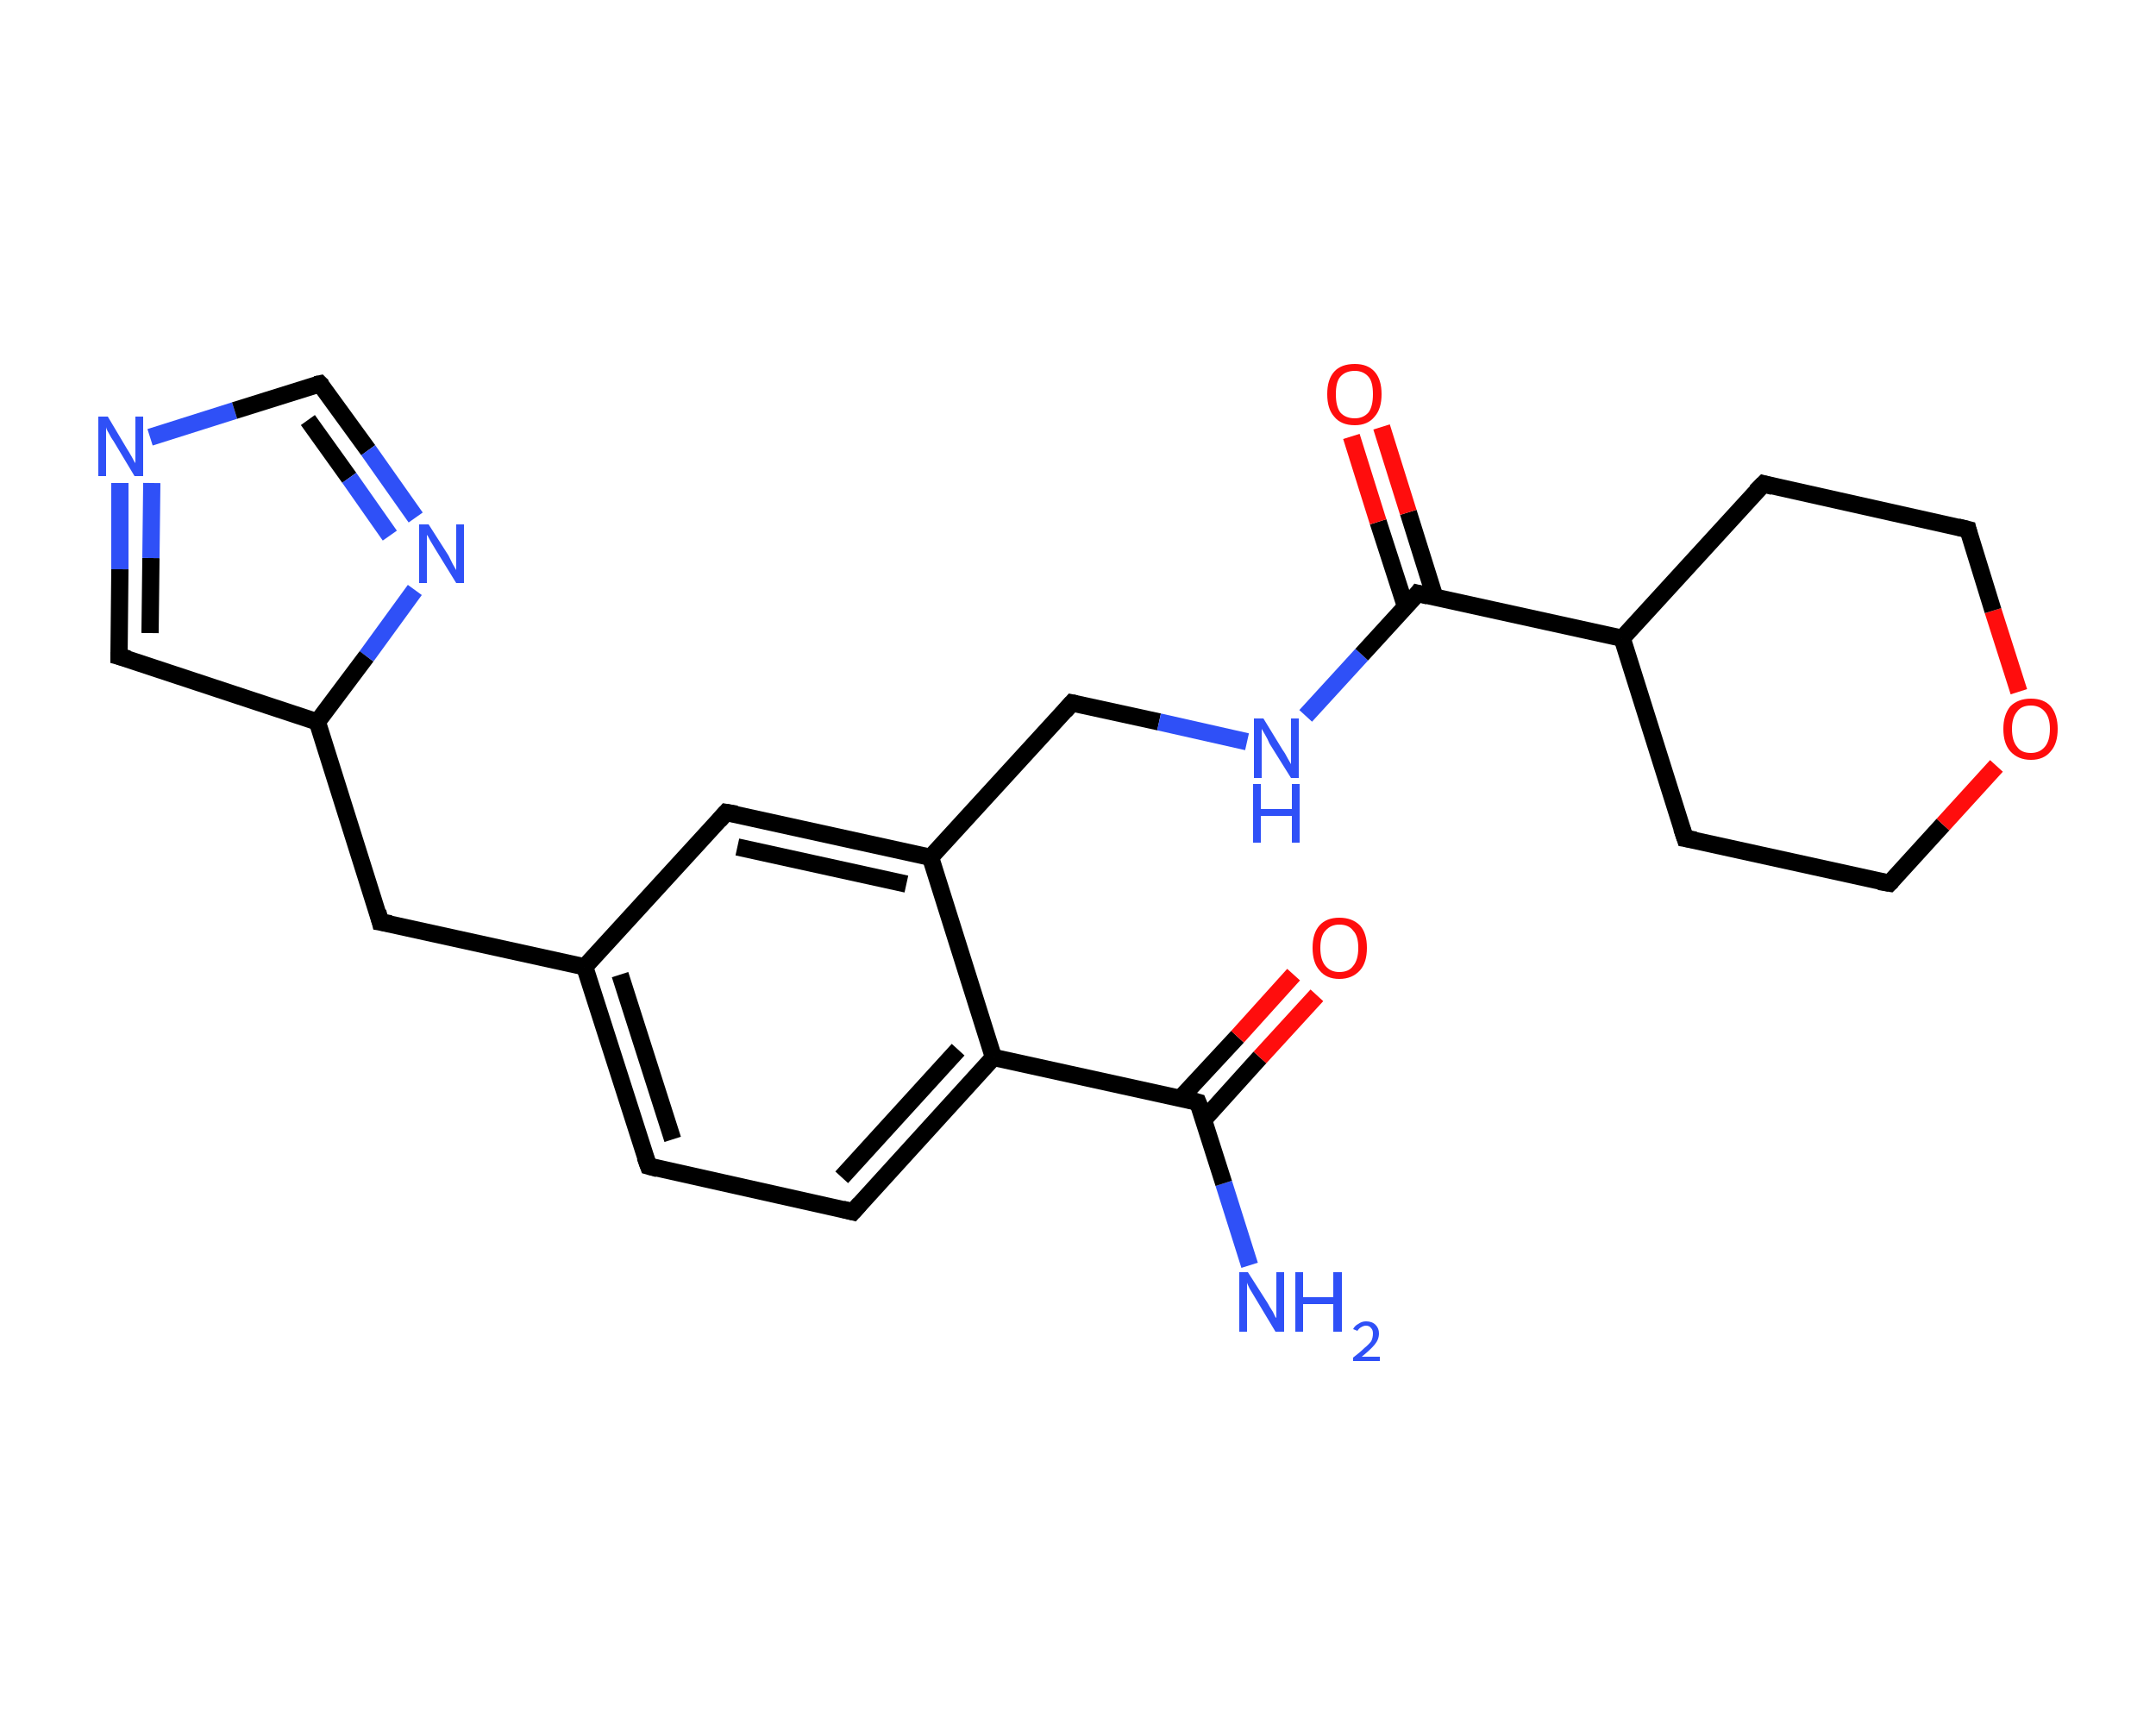 <?xml version='1.0' encoding='iso-8859-1'?>
<svg version='1.1' baseProfile='full'
              xmlns='http://www.w3.org/2000/svg'
                      xmlns:rdkit='http://www.rdkit.org/xml'
                      xmlns:xlink='http://www.w3.org/1999/xlink'
                  xml:space='preserve'
width='250px' height='200px' viewBox='0 0 250 200'>
<!-- END OF HEADER -->
<rect style='opacity:1.0;fill:#FFFFFF;stroke:none' width='250.0' height='200.0' x='0.0' y='0.0'> </rect>
<path class='bond-0 atom-0 atom-1' d='M 144.9,146.7 L 141.9,137.2' style='fill:none;fill-rule:evenodd;stroke:#2F50F7;stroke-width:2.0px;stroke-linecap:butt;stroke-linejoin:miter;stroke-opacity:1' />
<path class='bond-0 atom-0 atom-1' d='M 141.9,137.2 L 138.9,127.8' style='fill:none;fill-rule:evenodd;stroke:#000000;stroke-width:2.0px;stroke-linecap:butt;stroke-linejoin:miter;stroke-opacity:1' />
<path class='bond-1 atom-1 atom-2' d='M 139.6,129.8 L 146.1,122.6' style='fill:none;fill-rule:evenodd;stroke:#000000;stroke-width:2.0px;stroke-linecap:butt;stroke-linejoin:miter;stroke-opacity:1' />
<path class='bond-1 atom-1 atom-2' d='M 146.1,122.6 L 152.7,115.4' style='fill:none;fill-rule:evenodd;stroke:#FF0D0D;stroke-width:2.0px;stroke-linecap:butt;stroke-linejoin:miter;stroke-opacity:1' />
<path class='bond-1 atom-1 atom-2' d='M 136.9,127.3 L 143.5,120.2' style='fill:none;fill-rule:evenodd;stroke:#000000;stroke-width:2.0px;stroke-linecap:butt;stroke-linejoin:miter;stroke-opacity:1' />
<path class='bond-1 atom-1 atom-2' d='M 143.5,120.2 L 150.0,113.0' style='fill:none;fill-rule:evenodd;stroke:#FF0D0D;stroke-width:2.0px;stroke-linecap:butt;stroke-linejoin:miter;stroke-opacity:1' />
<path class='bond-2 atom-1 atom-3' d='M 138.9,127.8 L 115.2,122.6' style='fill:none;fill-rule:evenodd;stroke:#000000;stroke-width:2.0px;stroke-linecap:butt;stroke-linejoin:miter;stroke-opacity:1' />
<path class='bond-3 atom-3 atom-4' d='M 115.2,122.6 L 98.9,140.5' style='fill:none;fill-rule:evenodd;stroke:#000000;stroke-width:2.0px;stroke-linecap:butt;stroke-linejoin:miter;stroke-opacity:1' />
<path class='bond-3 atom-3 atom-4' d='M 111.1,121.7 L 97.6,136.5' style='fill:none;fill-rule:evenodd;stroke:#000000;stroke-width:2.0px;stroke-linecap:butt;stroke-linejoin:miter;stroke-opacity:1' />
<path class='bond-4 atom-4 atom-5' d='M 98.9,140.5 L 75.2,135.2' style='fill:none;fill-rule:evenodd;stroke:#000000;stroke-width:2.0px;stroke-linecap:butt;stroke-linejoin:miter;stroke-opacity:1' />
<path class='bond-5 atom-5 atom-6' d='M 75.2,135.2 L 67.8,112.1' style='fill:none;fill-rule:evenodd;stroke:#000000;stroke-width:2.0px;stroke-linecap:butt;stroke-linejoin:miter;stroke-opacity:1' />
<path class='bond-5 atom-5 atom-6' d='M 78.0,132.1 L 71.9,113.0' style='fill:none;fill-rule:evenodd;stroke:#000000;stroke-width:2.0px;stroke-linecap:butt;stroke-linejoin:miter;stroke-opacity:1' />
<path class='bond-6 atom-6 atom-7' d='M 67.8,112.1 L 44.1,106.9' style='fill:none;fill-rule:evenodd;stroke:#000000;stroke-width:2.0px;stroke-linecap:butt;stroke-linejoin:miter;stroke-opacity:1' />
<path class='bond-7 atom-7 atom-8' d='M 44.1,106.9 L 36.8,83.7' style='fill:none;fill-rule:evenodd;stroke:#000000;stroke-width:2.0px;stroke-linecap:butt;stroke-linejoin:miter;stroke-opacity:1' />
<path class='bond-8 atom-8 atom-9' d='M 36.8,83.7 L 13.8,76.1' style='fill:none;fill-rule:evenodd;stroke:#000000;stroke-width:2.0px;stroke-linecap:butt;stroke-linejoin:miter;stroke-opacity:1' />
<path class='bond-9 atom-9 atom-10' d='M 13.8,76.1 L 13.9,66.0' style='fill:none;fill-rule:evenodd;stroke:#000000;stroke-width:2.0px;stroke-linecap:butt;stroke-linejoin:miter;stroke-opacity:1' />
<path class='bond-9 atom-9 atom-10' d='M 13.9,66.0 L 13.9,56.0' style='fill:none;fill-rule:evenodd;stroke:#2F50F7;stroke-width:2.0px;stroke-linecap:butt;stroke-linejoin:miter;stroke-opacity:1' />
<path class='bond-9 atom-9 atom-10' d='M 17.4,73.4 L 17.5,64.7' style='fill:none;fill-rule:evenodd;stroke:#000000;stroke-width:2.0px;stroke-linecap:butt;stroke-linejoin:miter;stroke-opacity:1' />
<path class='bond-9 atom-9 atom-10' d='M 17.5,64.7 L 17.6,56.0' style='fill:none;fill-rule:evenodd;stroke:#2F50F7;stroke-width:2.0px;stroke-linecap:butt;stroke-linejoin:miter;stroke-opacity:1' />
<path class='bond-10 atom-10 atom-11' d='M 17.4,50.7 L 27.2,47.6' style='fill:none;fill-rule:evenodd;stroke:#2F50F7;stroke-width:2.0px;stroke-linecap:butt;stroke-linejoin:miter;stroke-opacity:1' />
<path class='bond-10 atom-10 atom-11' d='M 27.2,47.6 L 37.1,44.5' style='fill:none;fill-rule:evenodd;stroke:#000000;stroke-width:2.0px;stroke-linecap:butt;stroke-linejoin:miter;stroke-opacity:1' />
<path class='bond-11 atom-11 atom-12' d='M 37.1,44.5 L 42.7,52.2' style='fill:none;fill-rule:evenodd;stroke:#000000;stroke-width:2.0px;stroke-linecap:butt;stroke-linejoin:miter;stroke-opacity:1' />
<path class='bond-11 atom-11 atom-12' d='M 42.7,52.2 L 48.2,60.0' style='fill:none;fill-rule:evenodd;stroke:#2F50F7;stroke-width:2.0px;stroke-linecap:butt;stroke-linejoin:miter;stroke-opacity:1' />
<path class='bond-11 atom-11 atom-12' d='M 35.7,48.7 L 40.5,55.4' style='fill:none;fill-rule:evenodd;stroke:#000000;stroke-width:2.0px;stroke-linecap:butt;stroke-linejoin:miter;stroke-opacity:1' />
<path class='bond-11 atom-11 atom-12' d='M 40.5,55.4 L 45.2,62.1' style='fill:none;fill-rule:evenodd;stroke:#2F50F7;stroke-width:2.0px;stroke-linecap:butt;stroke-linejoin:miter;stroke-opacity:1' />
<path class='bond-12 atom-6 atom-13' d='M 67.8,112.1 L 84.2,94.2' style='fill:none;fill-rule:evenodd;stroke:#000000;stroke-width:2.0px;stroke-linecap:butt;stroke-linejoin:miter;stroke-opacity:1' />
<path class='bond-13 atom-13 atom-14' d='M 84.2,94.2 L 107.9,99.4' style='fill:none;fill-rule:evenodd;stroke:#000000;stroke-width:2.0px;stroke-linecap:butt;stroke-linejoin:miter;stroke-opacity:1' />
<path class='bond-13 atom-13 atom-14' d='M 85.5,98.2 L 105.1,102.5' style='fill:none;fill-rule:evenodd;stroke:#000000;stroke-width:2.0px;stroke-linecap:butt;stroke-linejoin:miter;stroke-opacity:1' />
<path class='bond-14 atom-14 atom-15' d='M 107.9,99.4 L 124.3,81.5' style='fill:none;fill-rule:evenodd;stroke:#000000;stroke-width:2.0px;stroke-linecap:butt;stroke-linejoin:miter;stroke-opacity:1' />
<path class='bond-15 atom-15 atom-16' d='M 124.3,81.5 L 134.4,83.7' style='fill:none;fill-rule:evenodd;stroke:#000000;stroke-width:2.0px;stroke-linecap:butt;stroke-linejoin:miter;stroke-opacity:1' />
<path class='bond-15 atom-15 atom-16' d='M 134.4,83.7 L 144.6,86.0' style='fill:none;fill-rule:evenodd;stroke:#2F50F7;stroke-width:2.0px;stroke-linecap:butt;stroke-linejoin:miter;stroke-opacity:1' />
<path class='bond-16 atom-16 atom-17' d='M 151.4,83.0 L 157.9,75.9' style='fill:none;fill-rule:evenodd;stroke:#2F50F7;stroke-width:2.0px;stroke-linecap:butt;stroke-linejoin:miter;stroke-opacity:1' />
<path class='bond-16 atom-16 atom-17' d='M 157.9,75.9 L 164.4,68.8' style='fill:none;fill-rule:evenodd;stroke:#000000;stroke-width:2.0px;stroke-linecap:butt;stroke-linejoin:miter;stroke-opacity:1' />
<path class='bond-17 atom-17 atom-18' d='M 166.4,69.3 L 163.3,59.4' style='fill:none;fill-rule:evenodd;stroke:#000000;stroke-width:2.0px;stroke-linecap:butt;stroke-linejoin:miter;stroke-opacity:1' />
<path class='bond-17 atom-17 atom-18' d='M 163.3,59.4 L 160.2,49.5' style='fill:none;fill-rule:evenodd;stroke:#FF0D0D;stroke-width:2.0px;stroke-linecap:butt;stroke-linejoin:miter;stroke-opacity:1' />
<path class='bond-17 atom-17 atom-18' d='M 163.0,70.4 L 159.8,60.5' style='fill:none;fill-rule:evenodd;stroke:#000000;stroke-width:2.0px;stroke-linecap:butt;stroke-linejoin:miter;stroke-opacity:1' />
<path class='bond-17 atom-17 atom-18' d='M 159.8,60.5 L 156.7,50.6' style='fill:none;fill-rule:evenodd;stroke:#FF0D0D;stroke-width:2.0px;stroke-linecap:butt;stroke-linejoin:miter;stroke-opacity:1' />
<path class='bond-18 atom-17 atom-19' d='M 164.4,68.8 L 188.1,74.0' style='fill:none;fill-rule:evenodd;stroke:#000000;stroke-width:2.0px;stroke-linecap:butt;stroke-linejoin:miter;stroke-opacity:1' />
<path class='bond-19 atom-19 atom-20' d='M 188.1,74.0 L 195.4,97.2' style='fill:none;fill-rule:evenodd;stroke:#000000;stroke-width:2.0px;stroke-linecap:butt;stroke-linejoin:miter;stroke-opacity:1' />
<path class='bond-20 atom-20 atom-21' d='M 195.4,97.2 L 219.1,102.4' style='fill:none;fill-rule:evenodd;stroke:#000000;stroke-width:2.0px;stroke-linecap:butt;stroke-linejoin:miter;stroke-opacity:1' />
<path class='bond-21 atom-21 atom-22' d='M 219.1,102.4 L 225.3,95.6' style='fill:none;fill-rule:evenodd;stroke:#000000;stroke-width:2.0px;stroke-linecap:butt;stroke-linejoin:miter;stroke-opacity:1' />
<path class='bond-21 atom-21 atom-22' d='M 225.3,95.6 L 231.5,88.8' style='fill:none;fill-rule:evenodd;stroke:#FF0D0D;stroke-width:2.0px;stroke-linecap:butt;stroke-linejoin:miter;stroke-opacity:1' />
<path class='bond-22 atom-22 atom-23' d='M 234.1,80.2 L 231.1,70.8' style='fill:none;fill-rule:evenodd;stroke:#FF0D0D;stroke-width:2.0px;stroke-linecap:butt;stroke-linejoin:miter;stroke-opacity:1' />
<path class='bond-22 atom-22 atom-23' d='M 231.1,70.8 L 228.2,61.4' style='fill:none;fill-rule:evenodd;stroke:#000000;stroke-width:2.0px;stroke-linecap:butt;stroke-linejoin:miter;stroke-opacity:1' />
<path class='bond-23 atom-23 atom-24' d='M 228.2,61.4 L 204.5,56.1' style='fill:none;fill-rule:evenodd;stroke:#000000;stroke-width:2.0px;stroke-linecap:butt;stroke-linejoin:miter;stroke-opacity:1' />
<path class='bond-24 atom-14 atom-3' d='M 107.9,99.4 L 115.2,122.6' style='fill:none;fill-rule:evenodd;stroke:#000000;stroke-width:2.0px;stroke-linecap:butt;stroke-linejoin:miter;stroke-opacity:1' />
<path class='bond-25 atom-24 atom-19' d='M 204.5,56.1 L 188.1,74.0' style='fill:none;fill-rule:evenodd;stroke:#000000;stroke-width:2.0px;stroke-linecap:butt;stroke-linejoin:miter;stroke-opacity:1' />
<path class='bond-26 atom-12 atom-8' d='M 48.1,68.4 L 42.5,76.1' style='fill:none;fill-rule:evenodd;stroke:#2F50F7;stroke-width:2.0px;stroke-linecap:butt;stroke-linejoin:miter;stroke-opacity:1' />
<path class='bond-26 atom-12 atom-8' d='M 42.5,76.1 L 36.8,83.7' style='fill:none;fill-rule:evenodd;stroke:#000000;stroke-width:2.0px;stroke-linecap:butt;stroke-linejoin:miter;stroke-opacity:1' />
<path d='M 139.1,128.3 L 138.9,127.8 L 137.8,127.5' style='fill:none;stroke:#000000;stroke-width:2.0px;stroke-linecap:butt;stroke-linejoin:miter;stroke-opacity:1;' />
<path d='M 99.7,139.6 L 98.9,140.5 L 97.7,140.2' style='fill:none;stroke:#000000;stroke-width:2.0px;stroke-linecap:butt;stroke-linejoin:miter;stroke-opacity:1;' />
<path d='M 76.3,135.5 L 75.2,135.2 L 74.8,134.1' style='fill:none;stroke:#000000;stroke-width:2.0px;stroke-linecap:butt;stroke-linejoin:miter;stroke-opacity:1;' />
<path d='M 45.3,107.1 L 44.1,106.9 L 43.8,105.7' style='fill:none;stroke:#000000;stroke-width:2.0px;stroke-linecap:butt;stroke-linejoin:miter;stroke-opacity:1;' />
<path d='M 14.9,76.4 L 13.8,76.1 L 13.8,75.6' style='fill:none;stroke:#000000;stroke-width:2.0px;stroke-linecap:butt;stroke-linejoin:miter;stroke-opacity:1;' />
<path d='M 36.6,44.6 L 37.1,44.5 L 37.4,44.8' style='fill:none;stroke:#000000;stroke-width:2.0px;stroke-linecap:butt;stroke-linejoin:miter;stroke-opacity:1;' />
<path d='M 83.4,95.1 L 84.2,94.2 L 85.4,94.4' style='fill:none;stroke:#000000;stroke-width:2.0px;stroke-linecap:butt;stroke-linejoin:miter;stroke-opacity:1;' />
<path d='M 123.5,82.4 L 124.3,81.5 L 124.8,81.6' style='fill:none;stroke:#000000;stroke-width:2.0px;stroke-linecap:butt;stroke-linejoin:miter;stroke-opacity:1;' />
<path d='M 164.1,69.2 L 164.4,68.8 L 165.6,69.1' style='fill:none;stroke:#000000;stroke-width:2.0px;stroke-linecap:butt;stroke-linejoin:miter;stroke-opacity:1;' />
<path d='M 195.0,96.0 L 195.4,97.2 L 196.6,97.4' style='fill:none;stroke:#000000;stroke-width:2.0px;stroke-linecap:butt;stroke-linejoin:miter;stroke-opacity:1;' />
<path d='M 217.9,102.2 L 219.1,102.4 L 219.4,102.1' style='fill:none;stroke:#000000;stroke-width:2.0px;stroke-linecap:butt;stroke-linejoin:miter;stroke-opacity:1;' />
<path d='M 228.3,61.8 L 228.2,61.4 L 227.0,61.1' style='fill:none;stroke:#000000;stroke-width:2.0px;stroke-linecap:butt;stroke-linejoin:miter;stroke-opacity:1;' />
<path d='M 205.6,56.4 L 204.5,56.1 L 203.6,57.0' style='fill:none;stroke:#000000;stroke-width:2.0px;stroke-linecap:butt;stroke-linejoin:miter;stroke-opacity:1;' />
<path class='atom-0' d='M 144.7 147.5
L 147.0 151.1
Q 147.2 151.5, 147.6 152.1
Q 147.9 152.8, 148.0 152.8
L 148.0 147.5
L 148.9 147.5
L 148.9 154.4
L 147.9 154.4
L 145.5 150.4
Q 145.2 149.9, 144.9 149.4
Q 144.6 148.8, 144.6 148.7
L 144.6 154.4
L 143.7 154.4
L 143.7 147.5
L 144.7 147.5
' fill='#2F50F7'/>
<path class='atom-0' d='M 150.2 147.5
L 151.1 147.5
L 151.1 150.4
L 154.6 150.4
L 154.6 147.5
L 155.6 147.5
L 155.6 154.4
L 154.6 154.4
L 154.6 151.2
L 151.1 151.2
L 151.1 154.4
L 150.2 154.4
L 150.2 147.5
' fill='#2F50F7'/>
<path class='atom-0' d='M 156.9 154.1
Q 157.1 153.7, 157.5 153.5
Q 157.9 153.2, 158.4 153.2
Q 159.1 153.2, 159.5 153.6
Q 159.9 154.0, 159.9 154.6
Q 159.9 155.3, 159.4 155.9
Q 158.9 156.5, 157.9 157.3
L 160.0 157.3
L 160.0 157.8
L 156.9 157.8
L 156.9 157.4
Q 157.7 156.8, 158.2 156.3
Q 158.7 155.9, 159.0 155.5
Q 159.2 155.1, 159.2 154.6
Q 159.2 154.2, 159.0 154.0
Q 158.8 153.7, 158.4 153.7
Q 158.1 153.7, 157.8 153.9
Q 157.6 154.0, 157.4 154.3
L 156.9 154.1
' fill='#2F50F7'/>
<path class='atom-2' d='M 152.2 109.9
Q 152.2 108.2, 153.0 107.3
Q 153.8 106.4, 155.3 106.4
Q 156.8 106.4, 157.7 107.3
Q 158.5 108.2, 158.5 109.9
Q 158.5 111.6, 157.7 112.5
Q 156.8 113.5, 155.3 113.5
Q 153.8 113.5, 153.0 112.5
Q 152.2 111.6, 152.2 109.9
M 155.3 112.7
Q 156.4 112.7, 156.9 112.0
Q 157.5 111.3, 157.5 109.9
Q 157.5 108.5, 156.9 107.9
Q 156.4 107.2, 155.3 107.2
Q 154.3 107.2, 153.7 107.9
Q 153.1 108.5, 153.1 109.9
Q 153.1 111.3, 153.7 112.0
Q 154.3 112.7, 155.3 112.7
' fill='#FF0D0D'/>
<path class='atom-10' d='M 12.5 48.3
L 14.7 52.0
Q 14.9 52.3, 15.3 53.0
Q 15.6 53.6, 15.7 53.7
L 15.7 48.3
L 16.6 48.3
L 16.6 55.2
L 15.6 55.2
L 13.2 51.2
Q 12.9 50.8, 12.6 50.2
Q 12.3 49.7, 12.3 49.5
L 12.3 55.2
L 11.4 55.2
L 11.4 48.3
L 12.5 48.3
' fill='#2F50F7'/>
<path class='atom-12' d='M 49.7 60.8
L 52.0 64.4
Q 52.2 64.8, 52.5 65.4
Q 52.9 66.1, 52.9 66.1
L 52.9 60.8
L 53.8 60.8
L 53.8 67.6
L 52.9 67.6
L 50.5 63.7
Q 50.2 63.2, 49.9 62.7
Q 49.6 62.1, 49.5 62.0
L 49.5 67.6
L 48.6 67.6
L 48.6 60.8
L 49.7 60.8
' fill='#2F50F7'/>
<path class='atom-16' d='M 146.5 83.3
L 148.7 86.9
Q 149.0 87.3, 149.3 87.9
Q 149.7 88.6, 149.7 88.6
L 149.7 83.3
L 150.6 83.3
L 150.6 90.2
L 149.7 90.2
L 147.2 86.2
Q 147.0 85.7, 146.7 85.2
Q 146.4 84.7, 146.3 84.5
L 146.3 90.2
L 145.4 90.2
L 145.4 83.3
L 146.5 83.3
' fill='#2F50F7'/>
<path class='atom-16' d='M 145.3 90.9
L 146.2 90.9
L 146.2 93.8
L 149.8 93.8
L 149.8 90.9
L 150.7 90.9
L 150.7 97.7
L 149.8 97.7
L 149.8 94.6
L 146.2 94.6
L 146.2 97.7
L 145.3 97.7
L 145.3 90.9
' fill='#2F50F7'/>
<path class='atom-18' d='M 153.9 45.7
Q 153.9 44.0, 154.7 43.1
Q 155.5 42.2, 157.1 42.2
Q 158.6 42.2, 159.4 43.1
Q 160.2 44.0, 160.2 45.7
Q 160.2 47.4, 159.4 48.3
Q 158.6 49.3, 157.1 49.3
Q 155.5 49.3, 154.7 48.3
Q 153.9 47.4, 153.9 45.7
M 157.1 48.5
Q 158.1 48.5, 158.7 47.8
Q 159.2 47.1, 159.2 45.7
Q 159.2 44.3, 158.7 43.7
Q 158.1 43.0, 157.1 43.0
Q 156.0 43.0, 155.4 43.7
Q 154.9 44.3, 154.9 45.7
Q 154.9 47.1, 155.4 47.8
Q 156.0 48.5, 157.1 48.5
' fill='#FF0D0D'/>
<path class='atom-22' d='M 232.3 84.5
Q 232.3 82.9, 233.1 81.9
Q 234.0 81.0, 235.5 81.0
Q 237.0 81.0, 237.8 81.9
Q 238.6 82.9, 238.6 84.5
Q 238.6 86.2, 237.8 87.1
Q 237.0 88.1, 235.5 88.1
Q 234.0 88.1, 233.1 87.1
Q 232.3 86.2, 232.3 84.5
M 235.5 87.3
Q 236.5 87.3, 237.1 86.6
Q 237.7 85.9, 237.7 84.5
Q 237.7 83.2, 237.1 82.5
Q 236.5 81.8, 235.5 81.8
Q 234.4 81.8, 233.9 82.5
Q 233.3 83.2, 233.3 84.5
Q 233.3 85.9, 233.9 86.6
Q 234.4 87.3, 235.5 87.3
' fill='#FF0D0D'/>
</svg>
